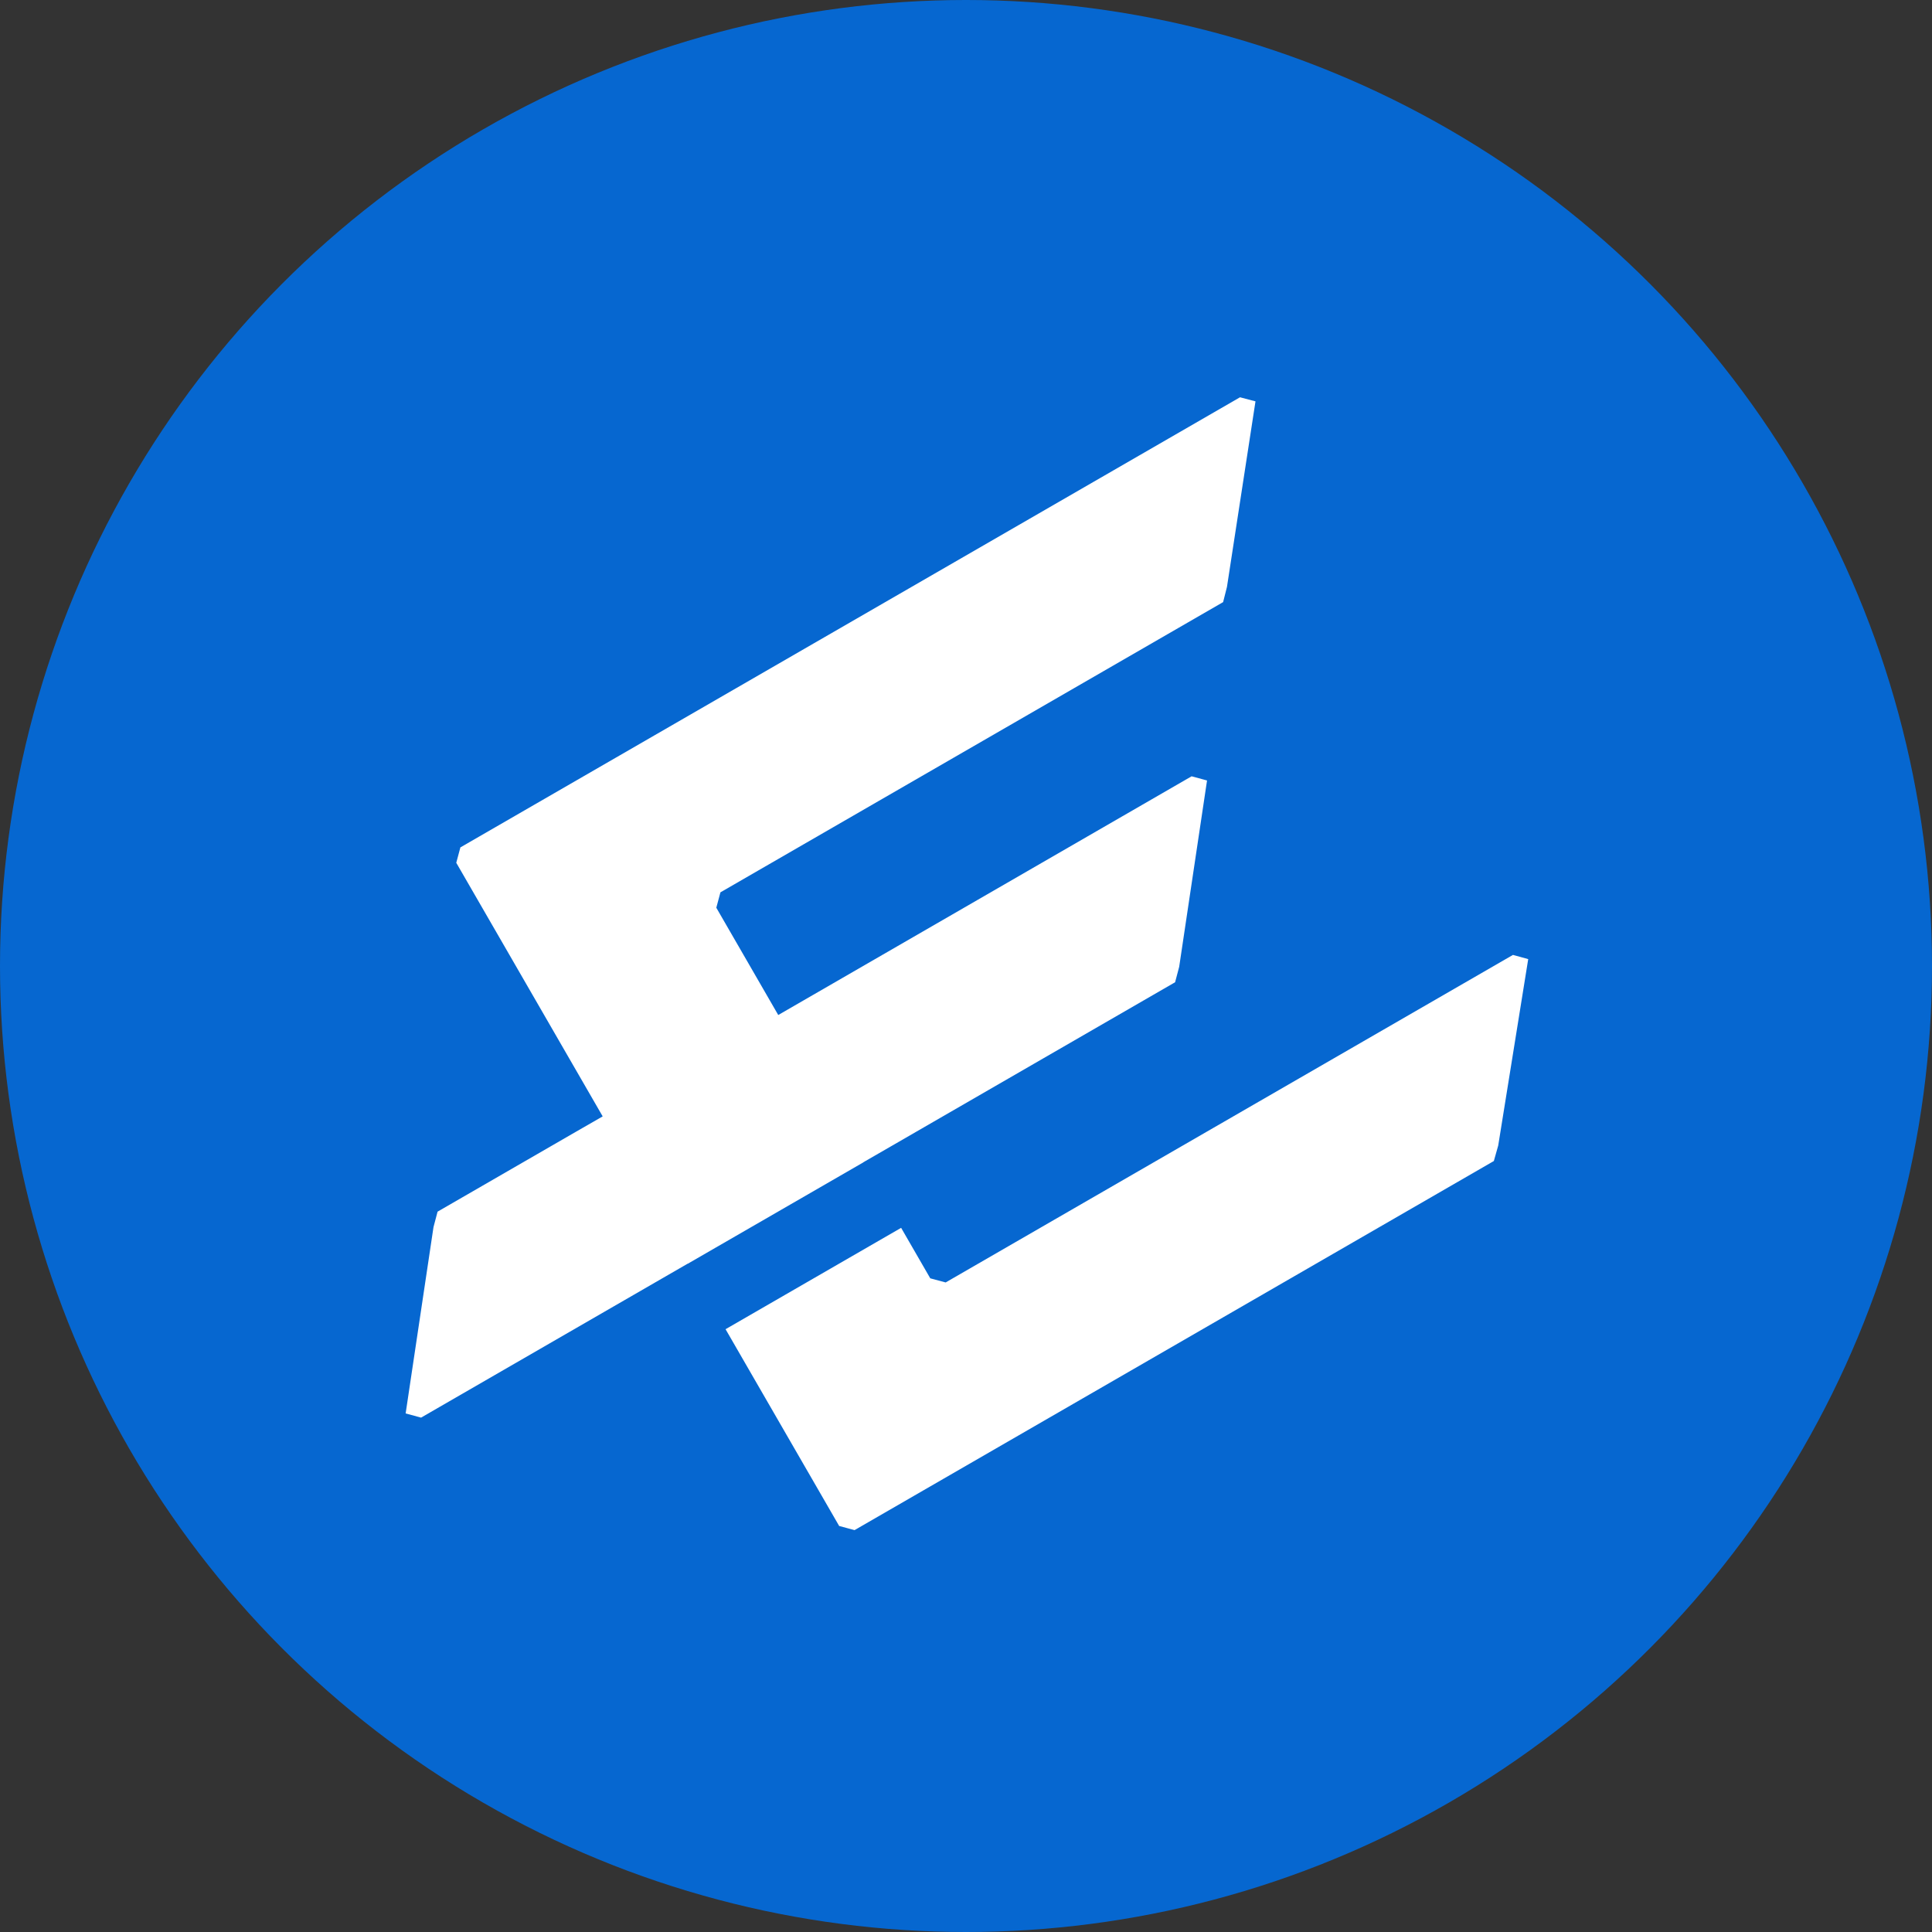 <svg width="386" height="386" viewBox="0 0 386 386" fill="none" xmlns="http://www.w3.org/2000/svg">
<rect x="0" y="0" width="386" height="386" fill="#333333" stroke="none"/>
<circle cx="193" cy="193" r="193" fill="#0667D0"/>
<mask id="mask0" mask-type="alpha" maskUnits="userSpaceOnUse" x="68" y="68" width="250" height="250">
<rect width="248.143" height="248.143" transform="translate(68.929 68.929)" fill="#0667D0"/>
</mask>
<g mask="url(#mask0)">
<path fill-rule="evenodd" clip-rule="evenodd" d="M104.271 36.003L104.271 60.755L199.641 60.744L201.891 63.01L178.46 92.464L176.21 94.73L110.634 94.735L104.272 94.732L104.272 94.752L63.767 94.751L63.767 94.731L2.251 94.735L0 92.469L23.431 63.014L25.681 60.748L57.61 60.744L63.767 60.756L63.767 2.25L66.018 0L245.877 0L248.148 2.25L224.679 31.503L222.492 33.753L106.521 33.753L104.271 36.003ZM63.768 109.854L63.768 155.254L66.019 157.504L213.502 157.504L215.812 155.254L239.62 126.001L237.399 123.751L106.522 123.751L104.271 121.501L104.272 109.854L63.768 109.854Z" transform="translate(34.81 202.313) rotate(-30)" fill="white"/>
</g>
</svg>
